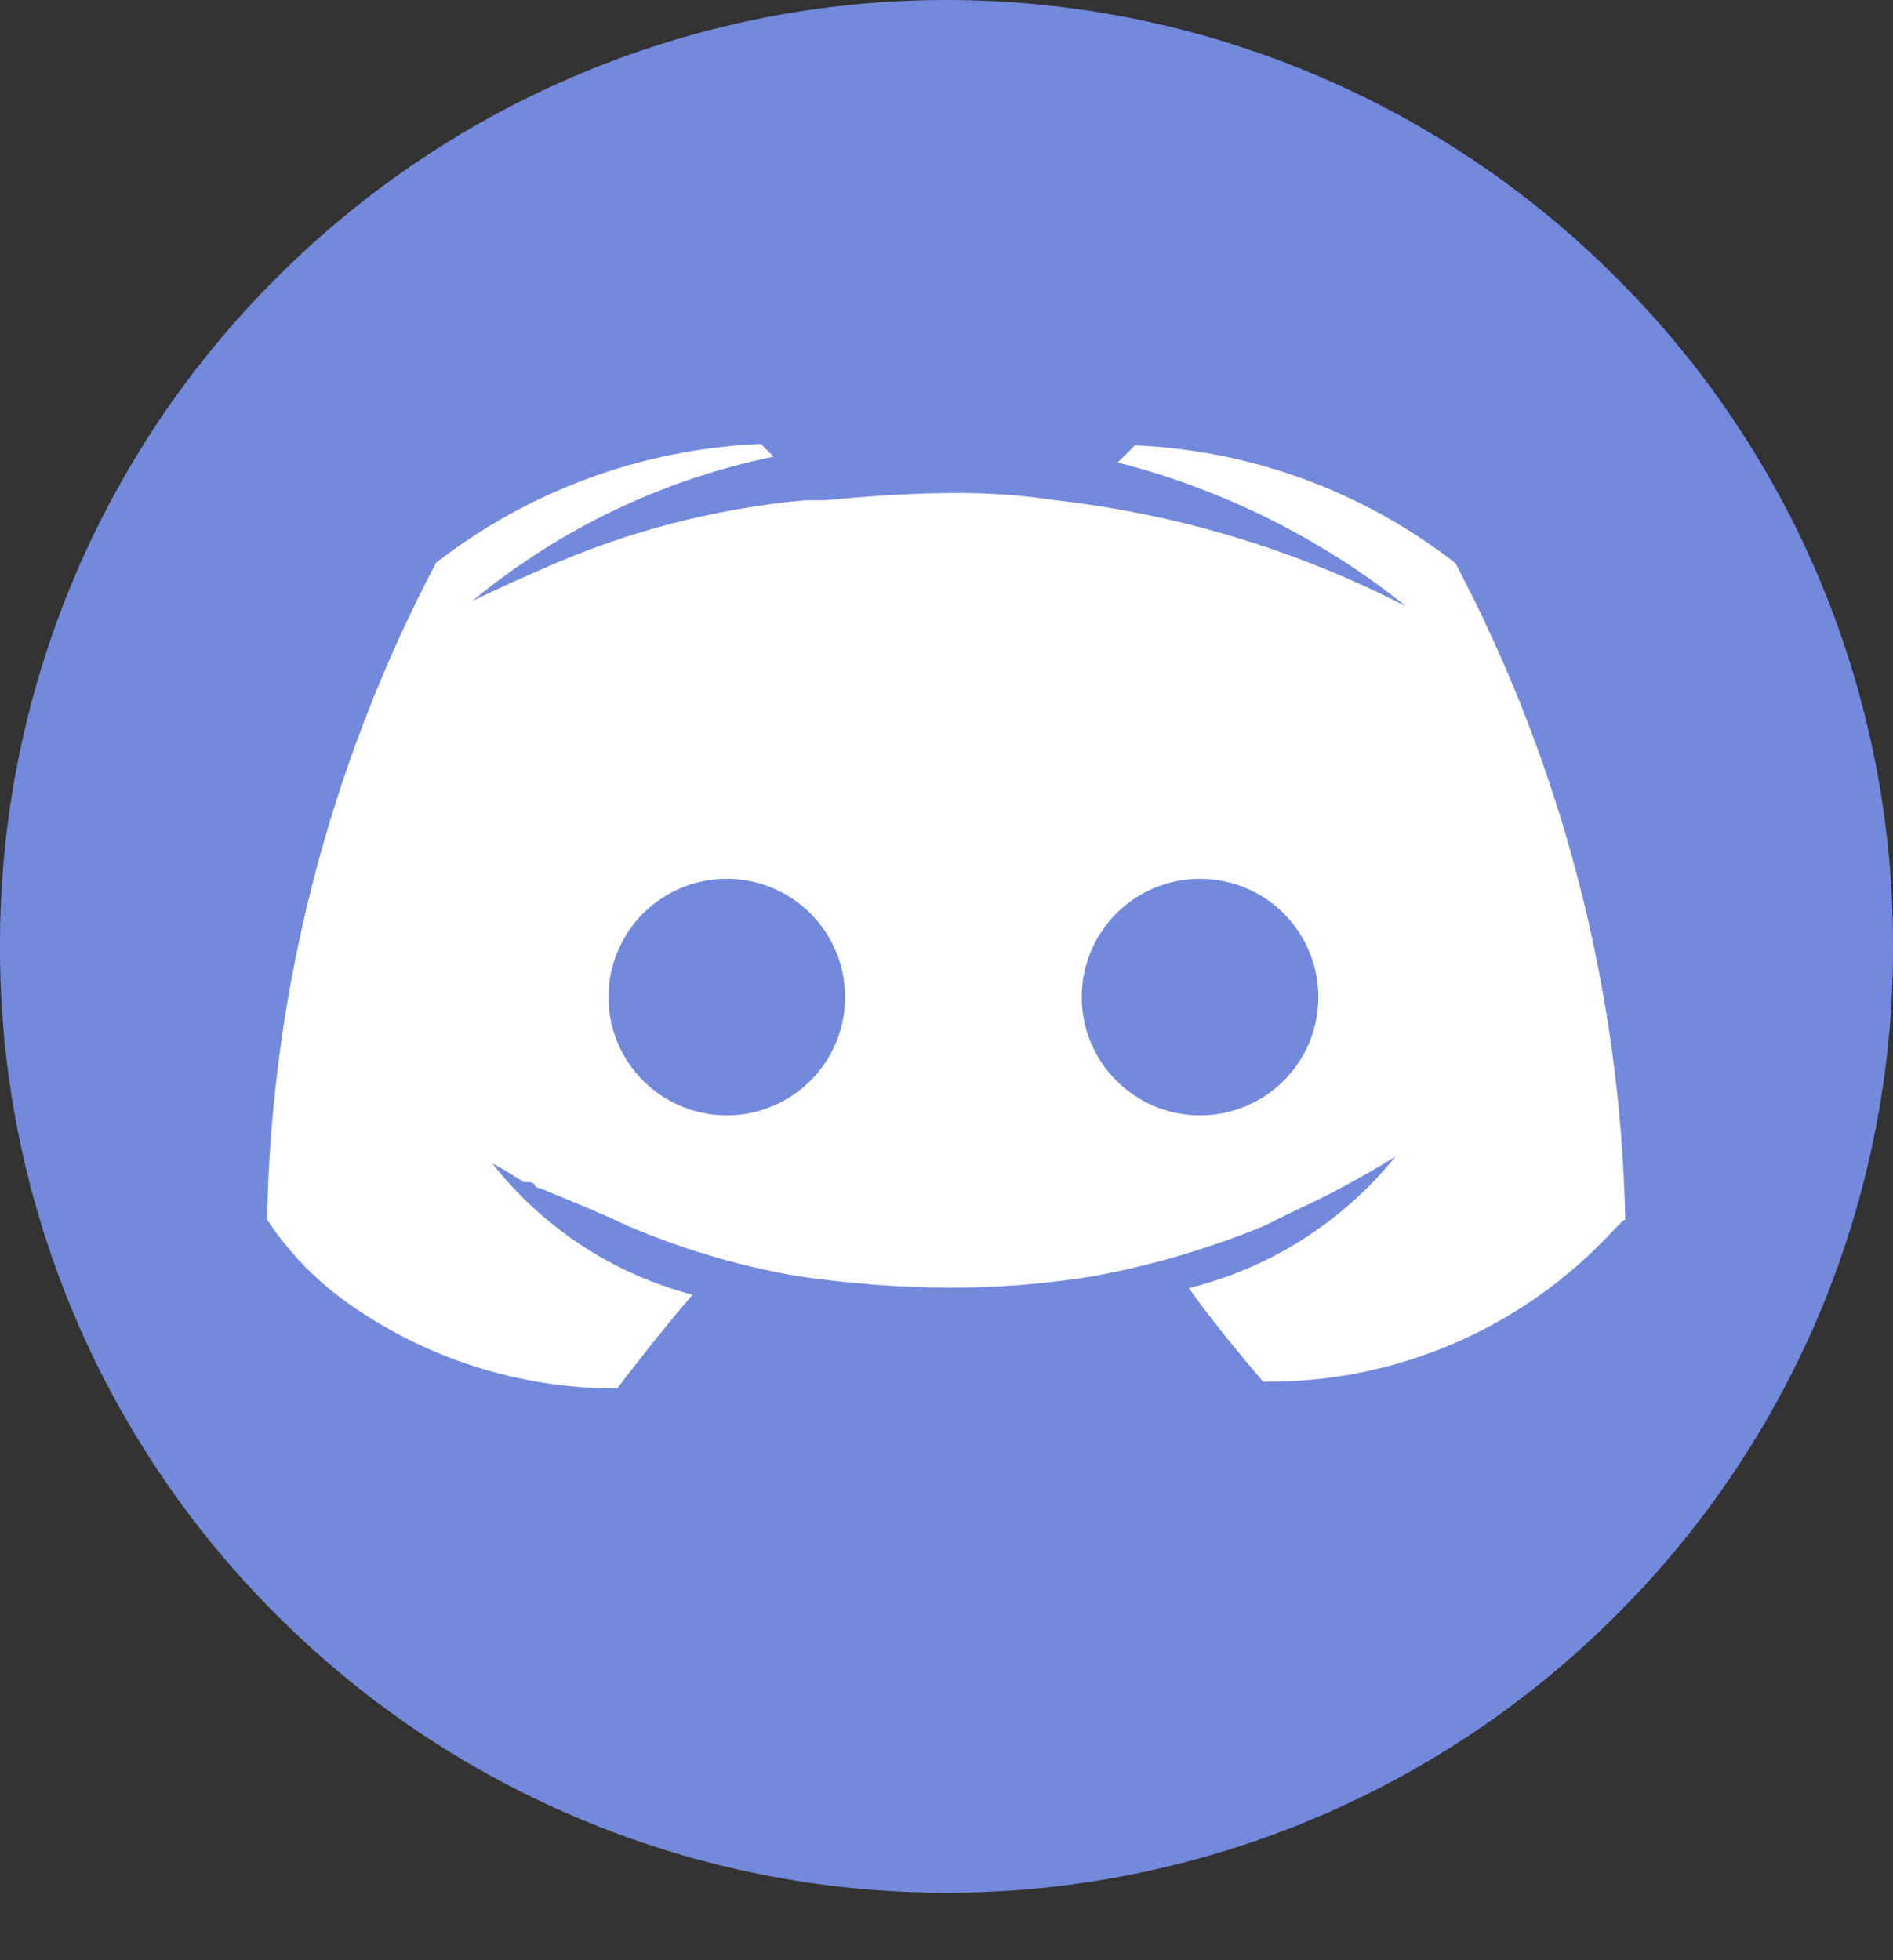 <svg width="28" height="29" viewBox="0 0 28 29" fill="none" xmlns="http://www.w3.org/2000/svg">
<rect x="0" y="0" width="28" height="29" fill="#333333" stroke="none"/>
<circle cx="14" cy="15" r="12" fill="white"/>
<path d="M4.1 23.901C2.796 22.604 1.762 21.061 1.059 19.362C0.355 17.662 -0.005 15.84 5.50638e-05 14.001C-0.005 12.162 0.355 10.34 1.058 8.64C1.762 6.941 2.796 5.398 4.1 4.101C5.4 2.801 6.943 1.769 8.642 1.066C10.341 0.362 12.161 0 14 0C15.839 0 17.659 0.362 19.358 1.066C21.057 1.769 22.6 2.801 23.9 4.101C25.204 5.398 26.238 6.941 26.942 8.64C27.645 10.34 28.005 12.162 28 14.001C28.005 15.84 27.645 17.662 26.942 19.362C26.238 21.061 25.204 22.604 23.9 23.901C22.6 25.201 21.057 26.233 19.358 26.936C17.659 27.64 15.839 28.002 14 28.002C12.161 28.002 10.341 27.64 8.642 26.936C6.943 26.233 5.4 25.201 4.1 23.901ZM6.45 8.326C4.87 11.325 4.014 14.653 3.95 18.042C4.261 18.515 4.656 18.927 5.116 19.258C6.286 20.097 7.691 20.546 9.13 20.541C9.13 20.541 9.13 20.541 9.139 20.528C9.317 20.294 9.781 19.69 10.244 19.155C9.071 18.847 8.031 18.165 7.282 17.212C7.29 17.215 7.297 17.218 7.304 17.222C7.359 17.252 7.525 17.342 7.747 17.489H7.83C7.845 17.489 7.861 17.493 7.874 17.5C7.888 17.506 7.9 17.516 7.91 17.528V17.539C7.92 17.552 7.932 17.563 7.947 17.57C7.961 17.577 7.977 17.58 7.993 17.58L8.093 17.623C8.525 17.8 8.932 17.967 9.277 18.133C10.076 18.475 10.912 18.724 11.768 18.875C12.524 18.988 13.288 19.047 14.053 19.05C14.776 19.051 15.497 18.992 16.21 18.875L16.27 18.862C17.103 18.702 17.917 18.458 18.701 18.135C18.85 18.059 19.008 17.982 19.174 17.902C19.677 17.67 20.164 17.407 20.634 17.114V17.119C19.855 18.08 18.785 18.76 17.584 19.057C18.035 19.693 18.678 20.434 18.684 20.441C19.653 20.452 20.614 20.259 21.505 19.875C22.395 19.492 23.195 18.926 23.853 18.214C23.953 18.114 24.01 18.048 24.033 18.048C24.035 18.047 24.038 18.047 24.04 18.048C23.97 14.658 23.11 11.331 21.528 8.332C20.168 7.272 18.511 6.663 16.788 6.588L16.795 6.581L16.774 6.588H16.788L16.532 6.842C18.09 7.241 19.545 7.967 20.8 8.972C19.181 8.138 17.424 7.606 15.615 7.401C15.119 7.326 14.617 7.291 14.115 7.294C13.406 7.294 12.701 7.356 12.187 7.401H11.911C10.568 7.523 9.253 7.867 8.022 8.418C7.382 8.695 7.008 8.882 7.004 8.883V8.877C8.289 7.819 9.813 7.091 11.444 6.756L11.257 6.57H11.205C9.478 6.652 7.818 7.265 6.451 8.325L6.45 8.326ZM16 14.751C16 14.405 16.103 14.066 16.295 13.779C16.487 13.491 16.761 13.267 17.08 13.134C17.4 13.002 17.752 12.967 18.091 13.035C18.431 13.102 18.743 13.269 18.988 13.514C19.232 13.758 19.399 14.07 19.466 14.41C19.534 14.749 19.499 15.101 19.367 15.421C19.234 15.741 19.01 16.014 18.722 16.206C18.434 16.398 18.096 16.501 17.75 16.501C17.286 16.501 16.841 16.317 16.513 15.988C16.184 15.66 16 15.215 16 14.751ZM9 14.751C9 14.405 9.103 14.066 9.295 13.779C9.487 13.491 9.761 13.267 10.08 13.134C10.4 13.002 10.752 12.967 11.091 13.035C11.431 13.102 11.743 13.269 11.988 13.514C12.232 13.758 12.399 14.07 12.466 14.41C12.534 14.749 12.499 15.101 12.367 15.421C12.234 15.741 12.01 16.014 11.722 16.206C11.434 16.398 11.096 16.501 10.75 16.501C10.286 16.501 9.841 16.317 9.513 15.988C9.184 15.66 9 15.215 9 14.751Z" fill="#7389DC"/>
</svg>
